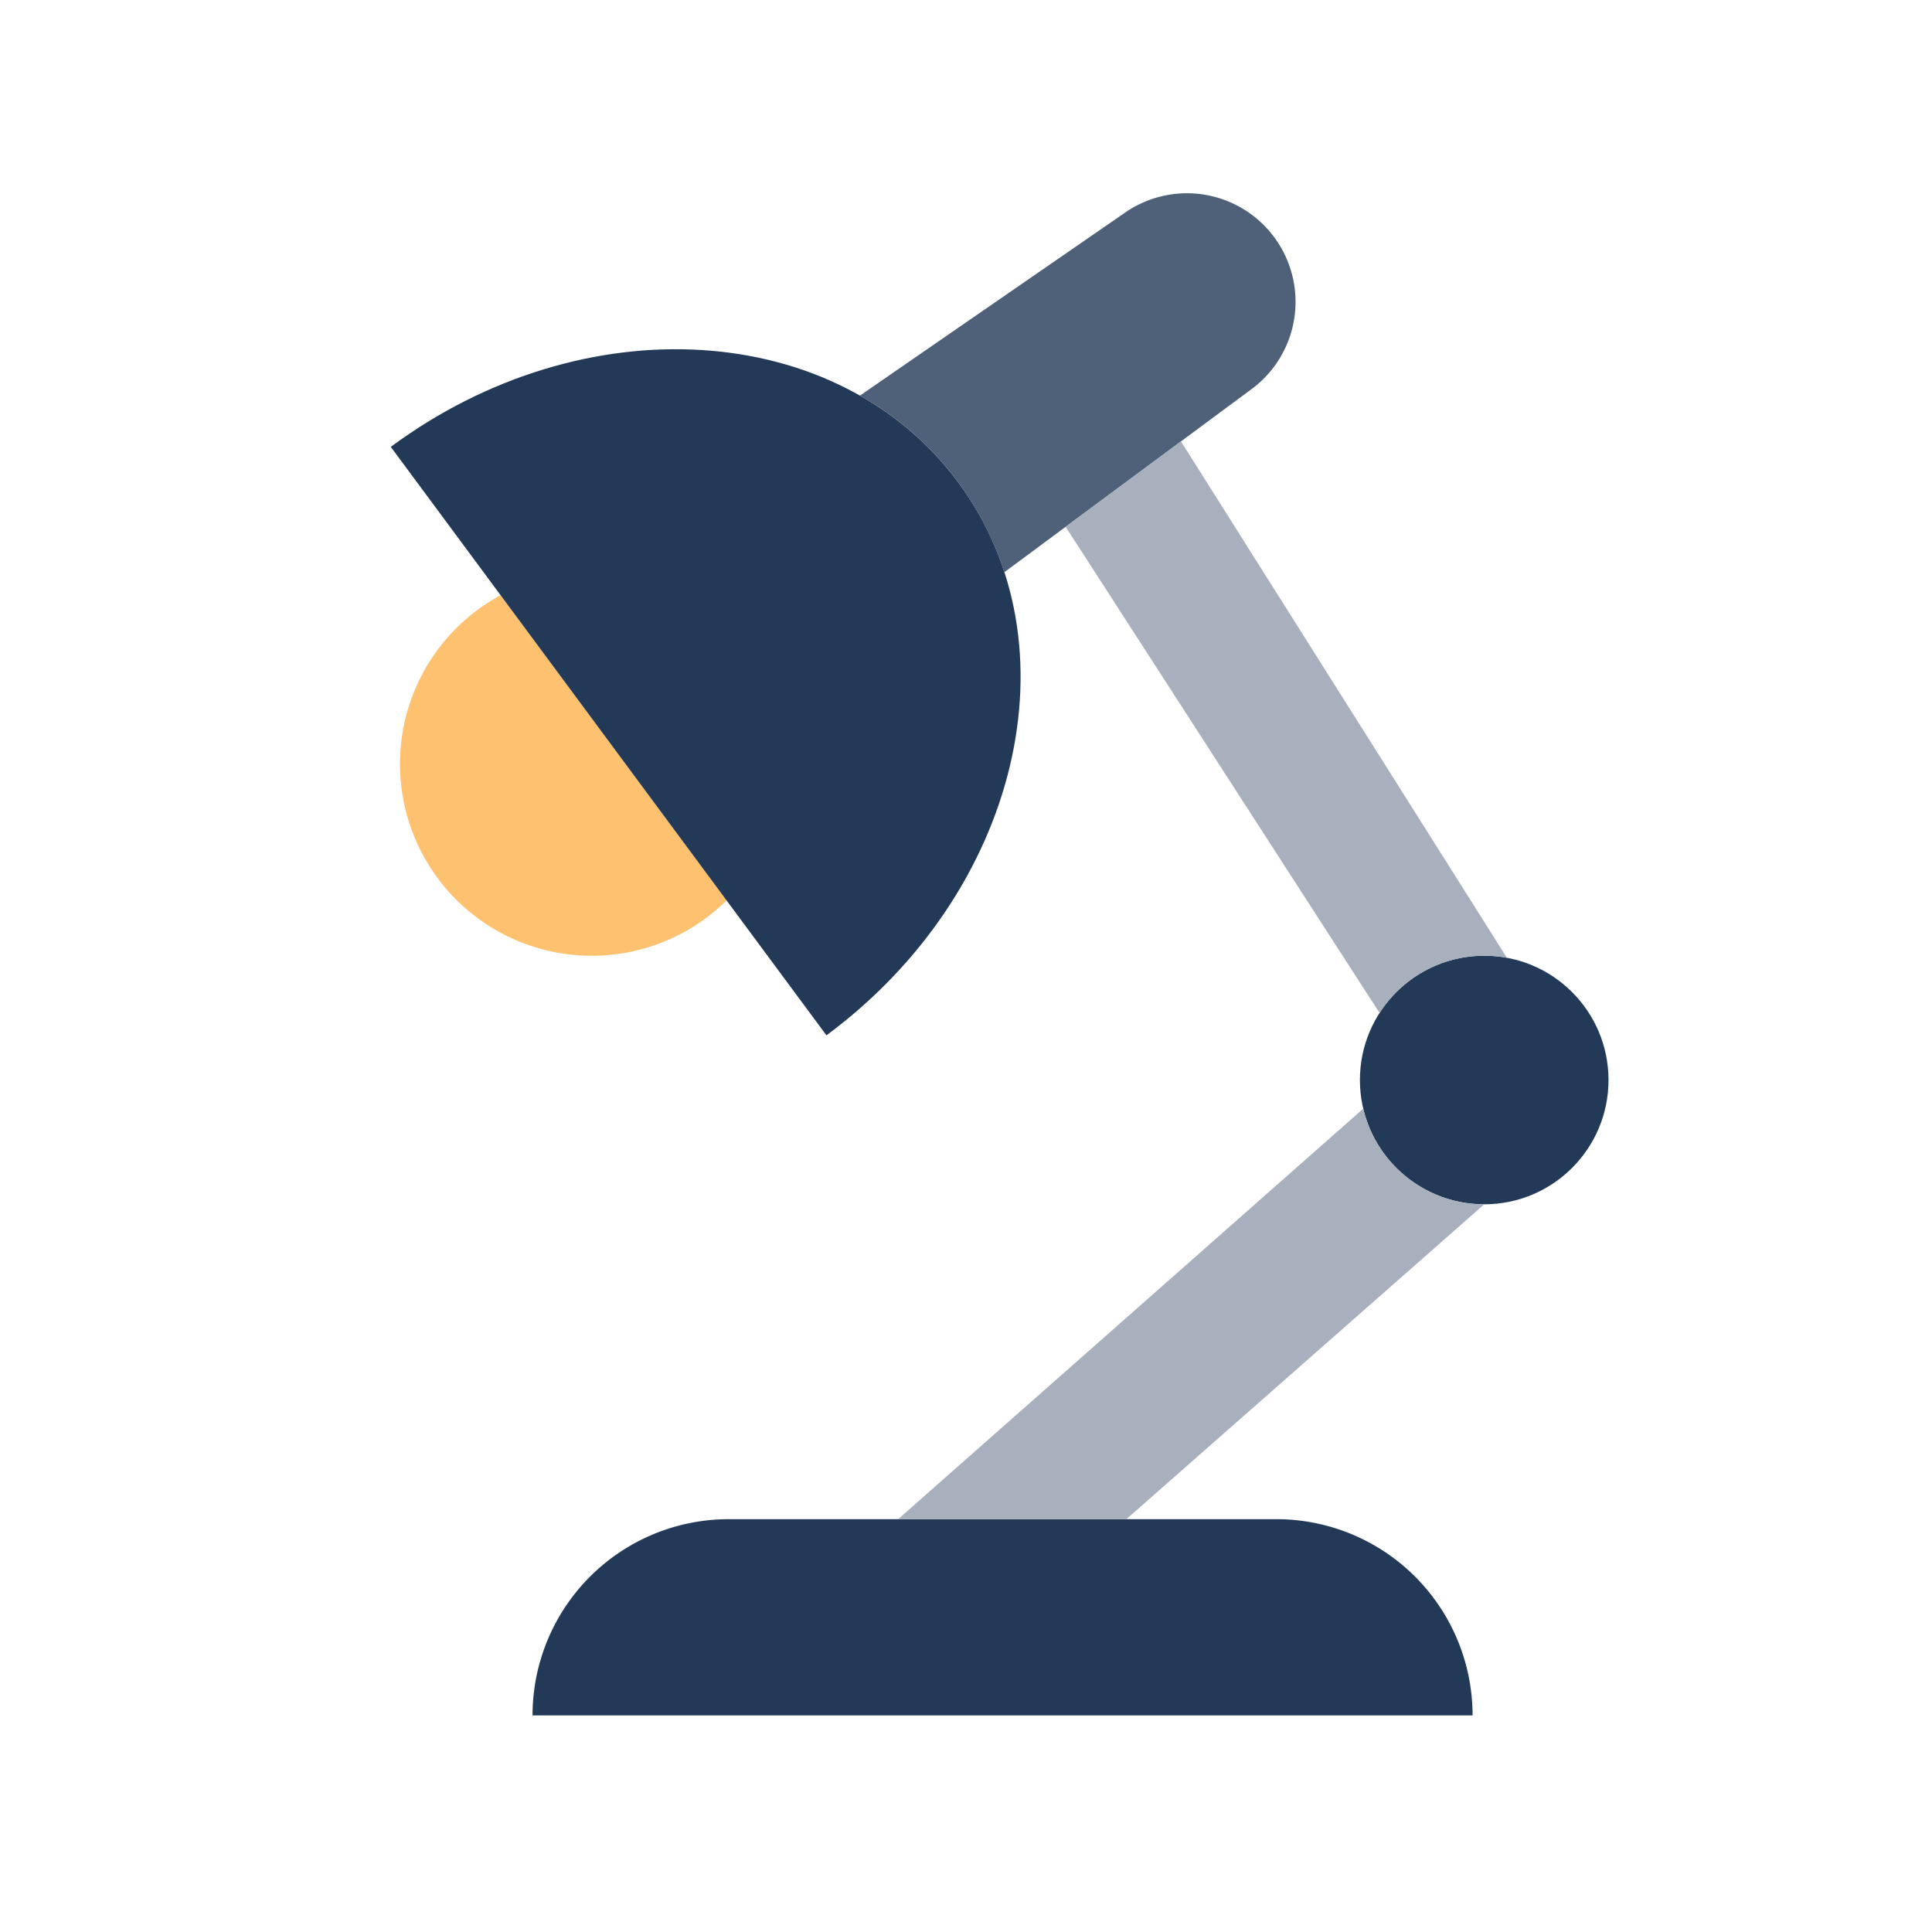 <svg height="512" viewBox="0 0 128 128" width="512" xmlns="http://www.w3.org/2000/svg"><path d="m26.5 50.612a12.707 12.707 0 0 0 21.64 9.04l-14.97-20.22a12.707 12.707 0 0 0 -6.67 11.18z" fill="#fdc170"/><circle cx="98.333" cy="71.553" fill="#233958" r="8.235"/><path d="m25.89 29.607 28.865 38.987c12.792-9.47 16.7-25.876 8.729-36.642s-24.802-11.816-37.594-2.345z" fill="#233958"/><path d="m74.56 14.072-17.59 12.14a20.695 20.695 0 0 1 9.57 11.7l16.39-12.14a7.194 7.194 0 0 0 -8.37-11.7z" fill="#4f6179"/><path d="m84.562 100.649h-36.28a13 13 0 0 0 -13 13h62.28a13 13 0 0 0 -13-13z" fill="#233958"/><g fill="#a7b0bc"><path d="m90.32 73.452-30.82 27.2h15.12l23.71-20.86a8.245 8.245 0 0 1 -8.01-6.34z"/><path d="m70.6 34.9 20.8 32.21a8.257 8.257 0 0 1 8.16-3.7l.274.043-21.594-34.211z"/></g></svg>